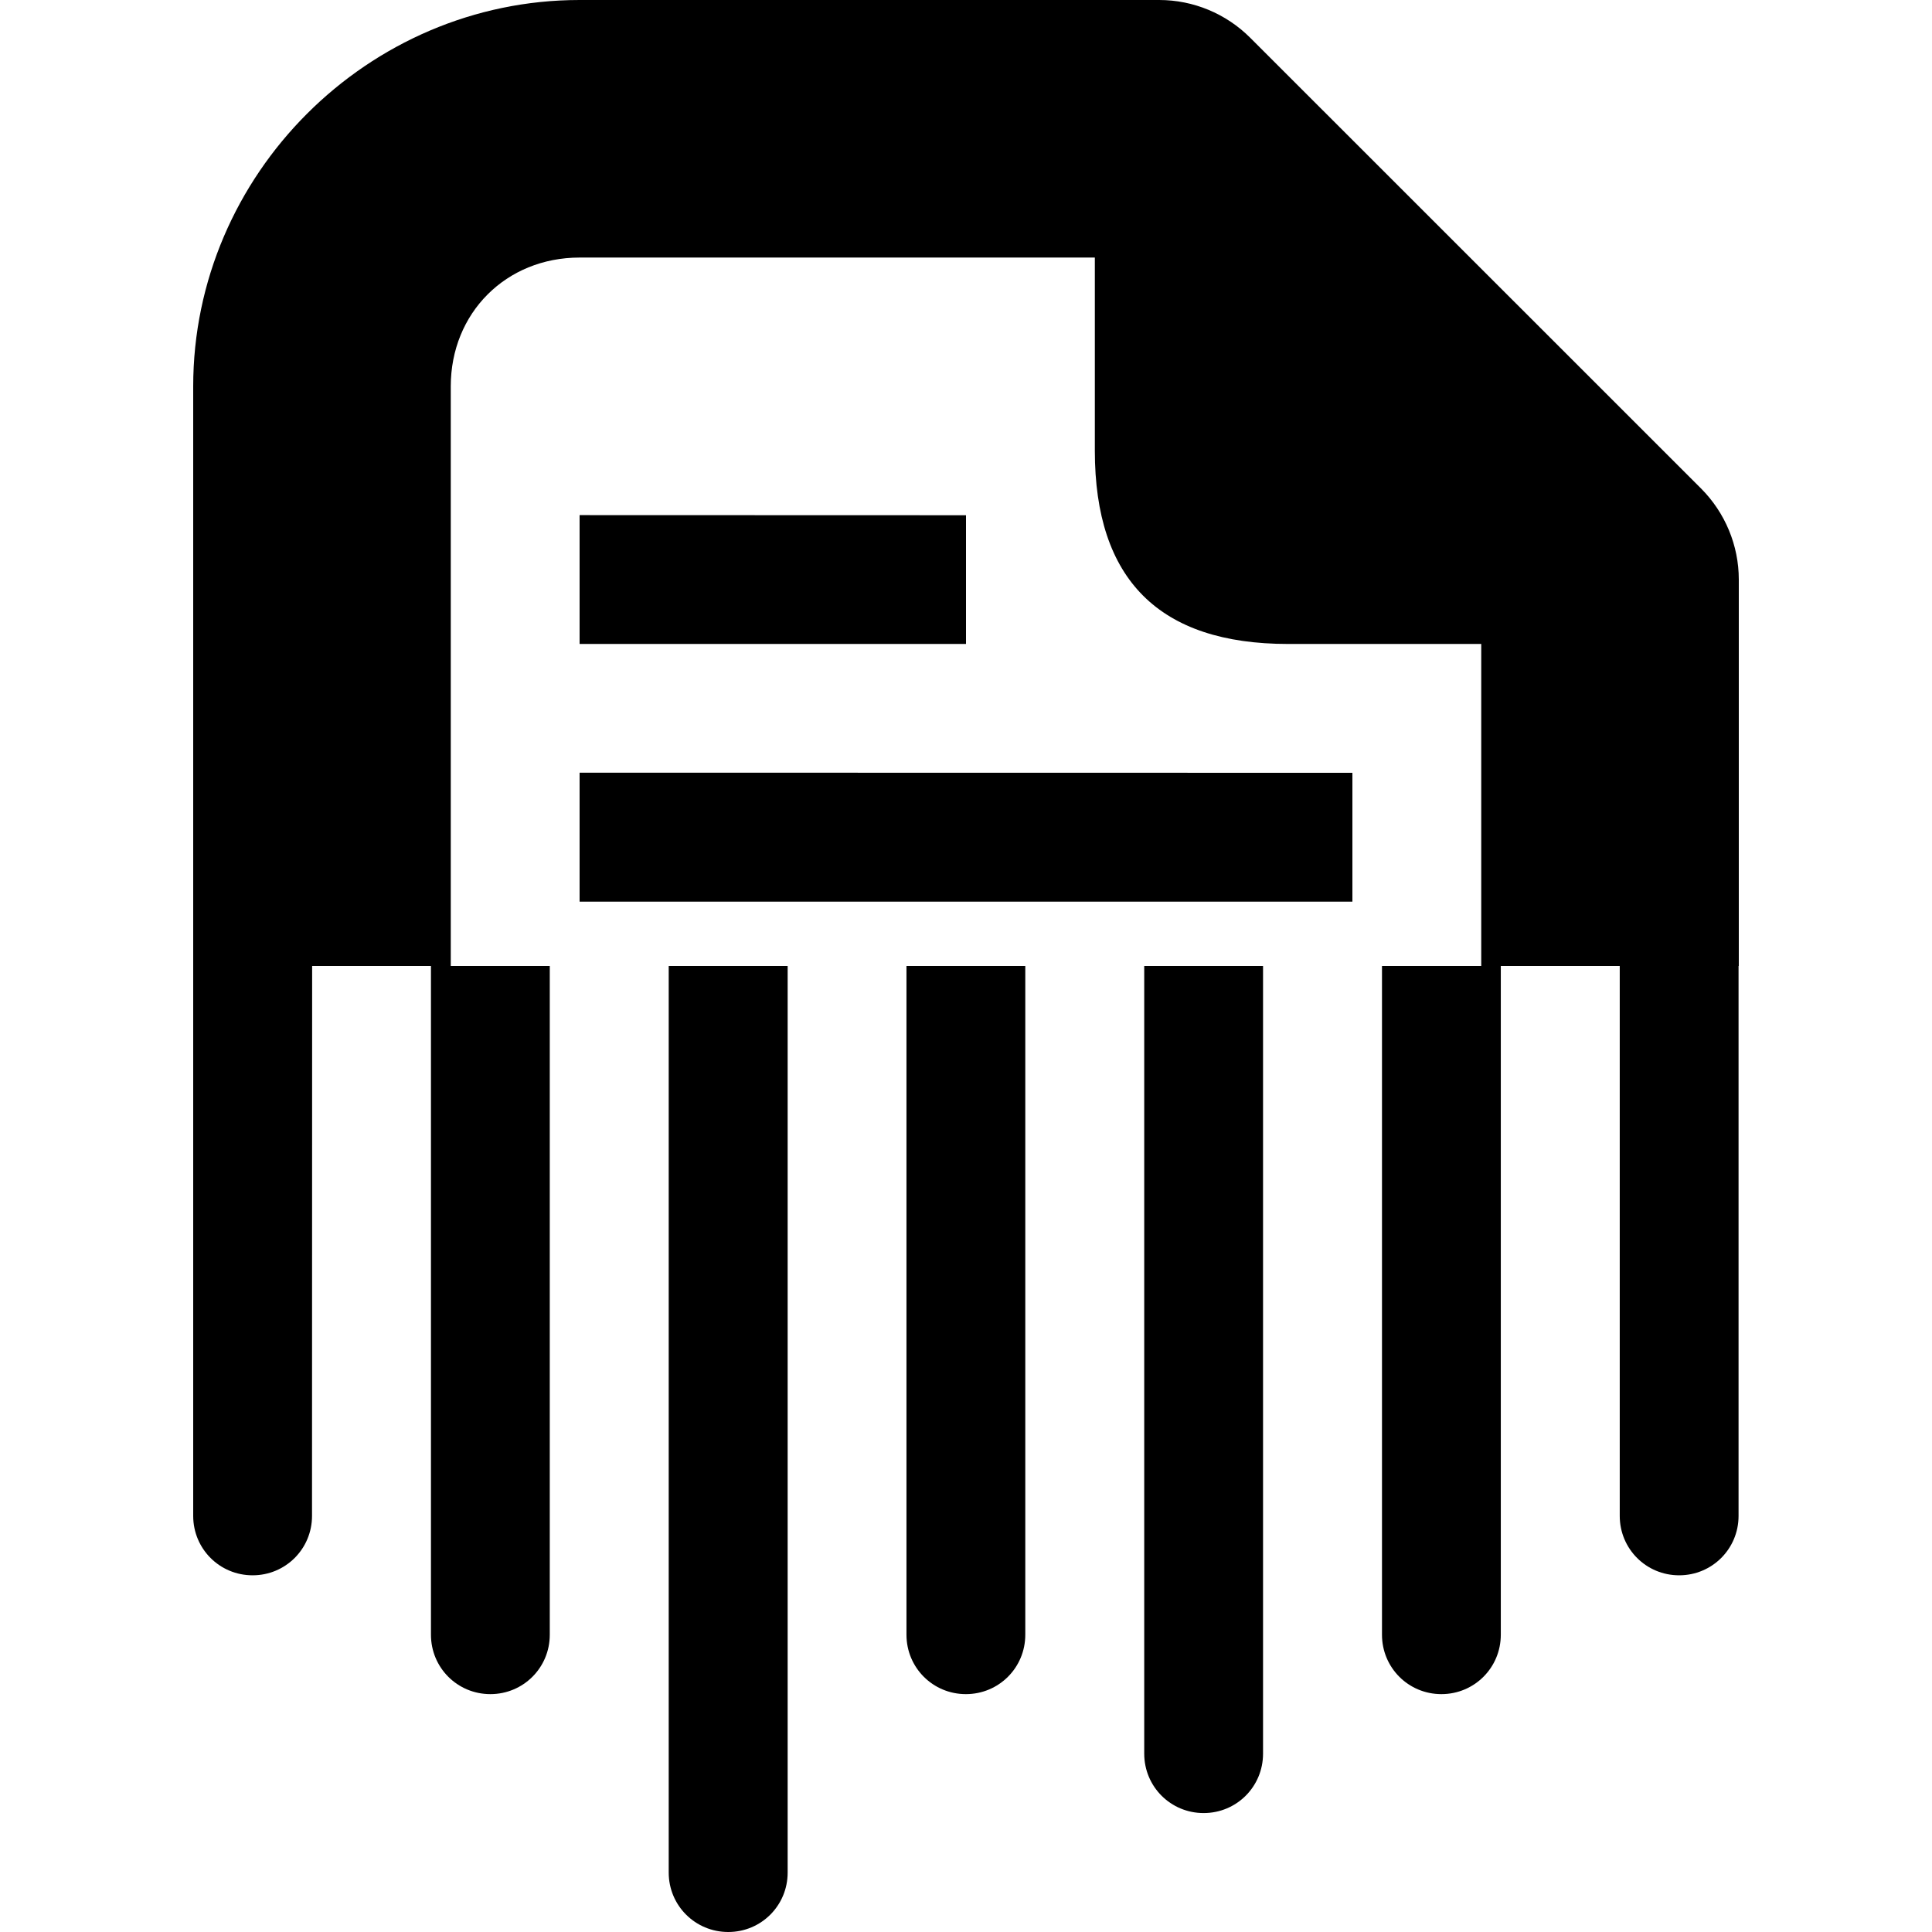 <?xml version="1.0" encoding="UTF-8" standalone="no"?>
<svg
   height="16"
   width="16"
   version="1.1"
   id="svg4"
   sodipodi:docname="com.github.ADBeveridge.Raider-symbolic.svg"
   inkscape:version="1.2 (dc2aedaf03, 2022-05-15)"
   xmlns:inkscape="http://www.inkscape.org/namespaces/inkscape"
   xmlns:sodipodi="http://sodipodi.sourceforge.net/DTD/sodipodi-0.dtd"
   xmlns="http://www.w3.org/2000/svg"
   xmlns:svg="http://www.w3.org/2000/svg"
   xmlns:rdf="http://www.w3.org/1999/02/22-rdf-syntax-ns#"
   xmlns:cc="http://creativecommons.org/ns#"
   xmlns:dc="http://purl.org/dc/elements/1.1/">
  <defs
     id="defs8" />
  <sodipodi:namedview
     pagecolor="#ffffff"
     bordercolor="#666666"
     borderopacity="1"
     objecttolerance="10"
     gridtolerance="10"
     guidetolerance="10"
     inkscape:pageopacity="0"
     inkscape:pageshadow="2"
     inkscape:window-width="1280"
     inkscape:window-height="731"
     id="namedview6"
     showgrid="false"
     inkscape:zoom="15.271346"
     inkscape:cx="1.3096422"
     inkscape:cy="5.4350153"
     inkscape:window-x="0"
     inkscape:window-y="0"
     inkscape:window-maximized="1"
     inkscape:current-layer="svg4"
     inkscape:showpageshadow="2"
     inkscape:pagecheckerboard="0"
     inkscape:deskcolor="#d1d1d1" />
  <path
     id="path1131"
     style="stroke-width:0.985"
     d="M 2.585,8 H 1.6 v 4.554 c 0,0.273 0.219,0.492 0.492,0.492 0.273,0 0.492,-0.219 0.492,-0.492 z M 4.8,0 c -1.754,0 -3.2,1.446 -3.2,3.2 l -2e-7,4.8 H 14.4 V 4.8 c 0,-0.283 -0.113,-0.554 -0.312,-0.754 L 10.354,0.313 C 10.154,0.113 9.883,0 9.6,0 Z m 0,2.133 h 4.267 v 1.6 c 0,1.067 0.533,1.6 1.6,1.6 h 1.6 L 12.267,8 H 3.733 l 2e-7,-4.8 c 0,-0.608 0.458,-1.067 1.067,-1.067 z m 0,2.133 v 1.067 h 3.2 V 4.267 Z m 0,2.133 V 7.467 H 11.2 V 6.4 Z M 3.569,8 v 5.538 c 0,0.273 0.219,0.492 0.492,0.492 0.273,0 0.492,-0.219 0.492,-0.492 V 8 Z m 1.969,0 v 7.508 C 5.538,15.781 5.758,16 6.031,16 6.304,16 6.523,15.781 6.523,15.508 V 8 Z m 1.969,0 v 5.538 c 0,0.273 0.219,0.492 0.492,0.492 0.273,0 0.492,-0.219 0.492,-0.492 V 8 Z m 1.969,0 v 6.523 c 0,0.273 0.219,0.492 0.492,0.492 0.273,0 0.492,-0.219 0.492,-0.492 V 8 Z m 1.969,0 v 5.538 c 0,0.273 0.219,0.492 0.492,0.492 0.273,0 0.492,-0.219 0.492,-0.492 V 8 Z m 1.969,0 v 4.554 c 0,0.273 0.219,0.492 0.492,0.492 0.273,0 0.492,-0.219 0.492,-0.492 V 8 Z" />
</svg>
